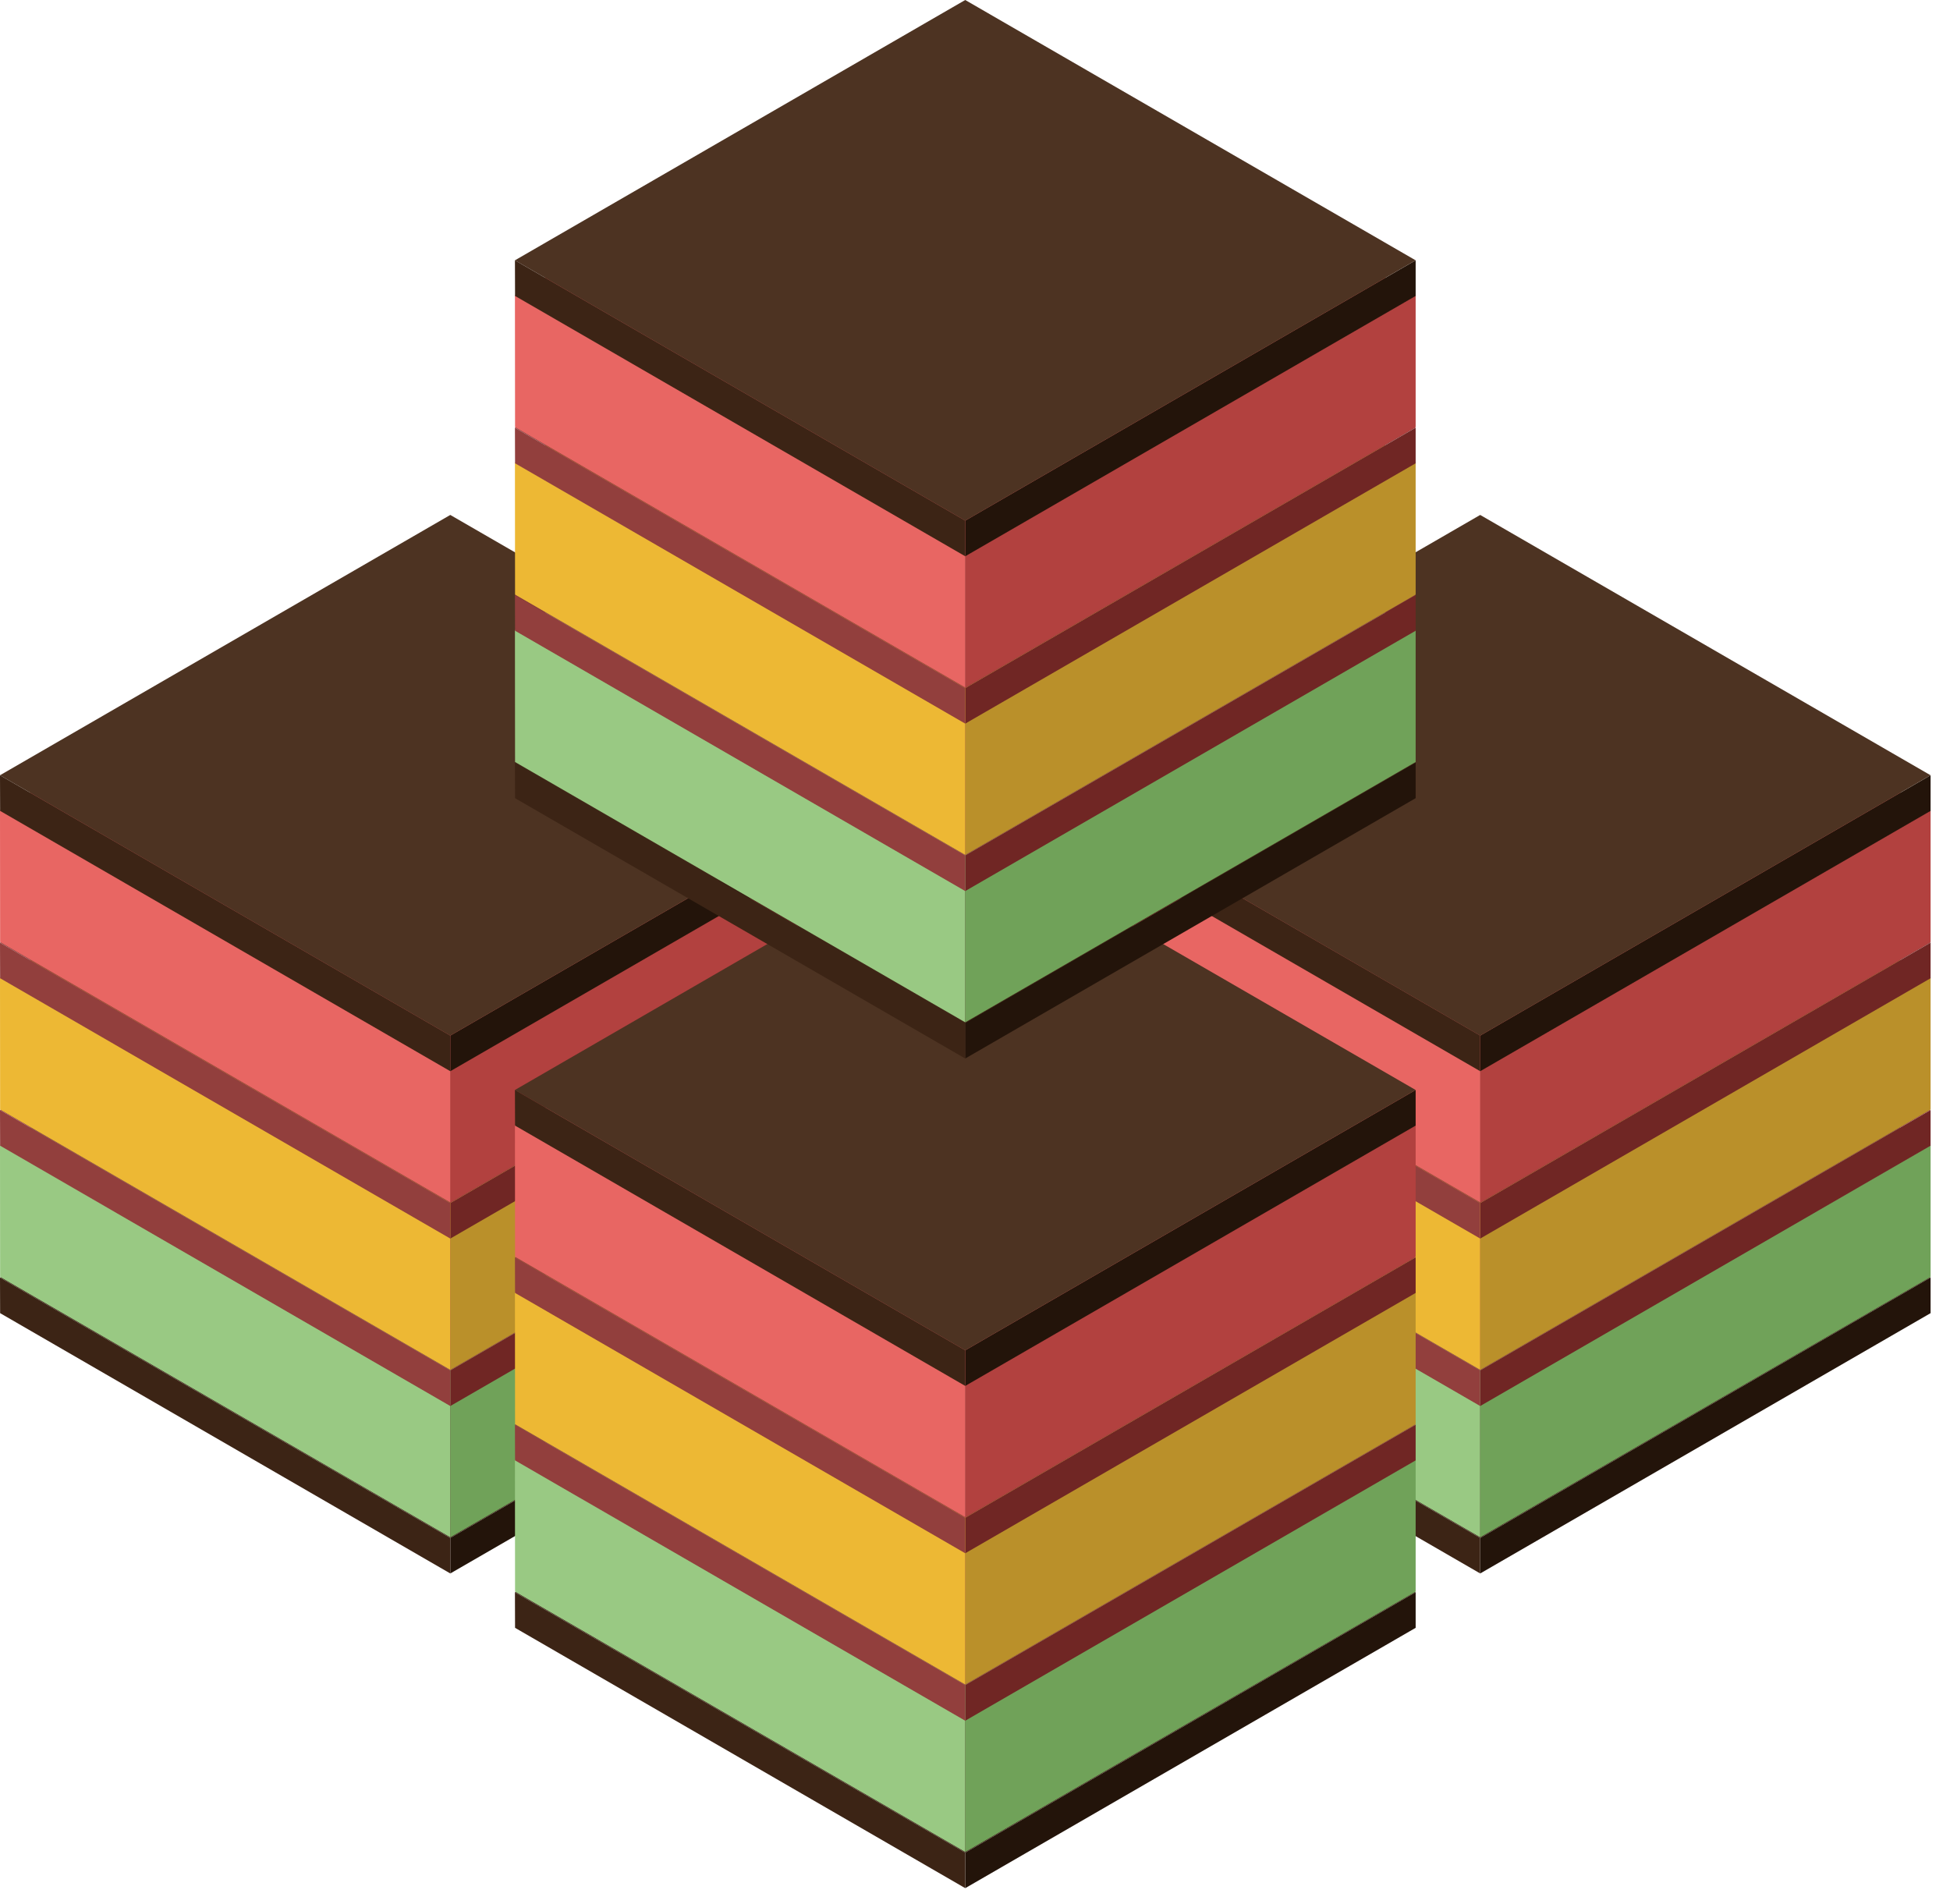 <svg width="85" height="83" viewBox="0 0 85 83" fill="none" xmlns="http://www.w3.org/2000/svg">
<g id="Group 63">
<g id="Group 60">
<g id="Group">
<path id="Vector" d="M19.629 68.586V67.037L39.262 55.685V57.239L19.629 68.586Z" fill="#23140A"/>
<path id="Vector_2" d="M19.628 44.343L39.261 55.685L19.628 67.037L0 55.69L19.628 44.343Z" fill="#3C2415"/>
<path id="Vector_3" d="M19.628 68.586L0.005 57.239L0 55.69L19.628 67.038V68.586Z" fill="#3C2415"/>
</g>
<g id="Group_2">
<path id="Vector_4" d="M19.629 67.009V61.263L39.262 49.916V55.662L19.629 67.009Z" fill="#70A259"/>
<path id="Vector_5" d="M19.628 38.569L39.261 49.916L19.628 61.263L0 49.916L19.628 38.569Z" fill="#99C983"/>
<path id="Vector_6" d="M19.628 67.009L0.005 55.662L0 49.916L19.628 61.263V67.009Z" fill="#99C983"/>
</g>
<g id="Group_3">
<path id="Vector_7" d="M19.629 61.287V59.734L39.262 48.386V49.94L19.629 61.287Z" fill="#702624"/>
<path id="Vector_8" d="M19.628 37.039L39.261 48.386L19.628 59.734L0 48.386L19.628 37.039Z" fill="#923F3D"/>
<path id="Vector_9" d="M19.628 61.287L0.005 49.94L0 48.386L19.628 59.734V61.287Z" fill="#923F3D"/>
</g>
<g id="Group_4">
<path id="Vector_10" d="M19.629 59.71V53.96L39.262 42.612V48.363L19.629 59.71Z" fill="#BA902A"/>
<path id="Vector_11" d="M19.628 31.27L39.261 42.613L19.628 53.96L0 42.617L19.628 31.27Z" fill="#EDB834"/>
<path id="Vector_12" d="M19.628 59.71L0.005 48.363L0 42.617L19.628 53.96V59.71Z" fill="#EDB834"/>
</g>
<g id="Group_5">
<path id="Vector_13" d="M19.629 53.988V52.44L39.262 41.088V42.641L19.629 53.988Z" fill="#702624"/>
<path id="Vector_14" d="M19.628 29.745L39.261 41.088L19.628 52.44L0 41.093L19.628 29.745Z" fill="#923F3D"/>
<path id="Vector_15" d="M19.628 53.988L0.005 42.641L0 41.093L19.628 52.44V53.988Z" fill="#923F3D"/>
</g>
<g id="Group_6">
<path id="Vector_16" d="M19.629 52.411V46.665L39.262 35.318V41.064L19.629 52.411Z" fill="#B2413F"/>
<path id="Vector_17" d="M19.628 23.971L39.261 35.319L19.628 46.666L0 35.319L19.628 23.971Z" fill="#E86663"/>
<path id="Vector_18" d="M19.628 52.411L0.005 41.064L0 35.318L19.628 46.665V52.411Z" fill="#E86663"/>
</g>
<g id="Group_7">
<path id="Vector_19" d="M19.629 46.693V45.14L39.262 33.793V35.346L19.629 46.693Z" fill="#23140A"/>
<path id="Vector_20" d="M19.628 22.446L39.261 33.793L19.628 45.141L0 33.793L19.628 22.446Z" fill="#4D3322"/>
<path id="Vector_21" d="M19.628 46.693L0.005 35.346L0 33.793L19.628 45.14V46.693Z" fill="#3C2415"/>
</g>
</g>
<g id="Group 59">
<g id="Group_8">
<path id="Vector_22" d="M64.522 68.586V67.037L84.154 55.685V57.239L64.522 68.586Z" fill="#23140A"/>
<path id="Vector_23" d="M64.521 44.343L84.153 55.685L64.521 67.037L44.893 55.69L64.521 44.343Z" fill="#3C2415"/>
<path id="Vector_24" d="M64.521 68.586L44.897 57.239L44.893 55.69L64.521 67.038V68.586Z" fill="#3C2415"/>
</g>
<g id="Group_9">
<path id="Vector_25" d="M64.522 67.009V61.263L84.154 49.916V55.662L64.522 67.009Z" fill="#70A259"/>
<path id="Vector_26" d="M64.521 38.569L84.153 49.916L64.521 61.263L44.893 49.916L64.521 38.569Z" fill="#99C983"/>
<path id="Vector_27" d="M64.521 67.009L44.897 55.662L44.893 49.916L64.521 61.263V67.009Z" fill="#99C983"/>
</g>
<g id="Group_10">
<path id="Vector_28" d="M64.522 61.287V59.734L84.154 48.386V49.94L64.522 61.287Z" fill="#702624"/>
<path id="Vector_29" d="M64.521 37.039L84.153 48.386L64.521 59.734L44.893 48.386L64.521 37.039Z" fill="#923F3D"/>
<path id="Vector_30" d="M64.521 61.287L44.897 49.94L44.893 48.386L64.521 59.734V61.287Z" fill="#923F3D"/>
</g>
<g id="Group_11">
<path id="Vector_31" d="M64.522 59.71V53.96L84.154 42.612V48.363L64.522 59.71Z" fill="#BA902A"/>
<path id="Vector_32" d="M64.521 31.27L84.153 42.613L64.521 53.96L44.893 42.617L64.521 31.27Z" fill="#EDB834"/>
<path id="Vector_33" d="M64.521 59.71L44.897 48.363L44.893 42.617L64.521 53.96V59.71Z" fill="#EDB834"/>
</g>
<g id="Group_12">
<path id="Vector_34" d="M64.522 53.988V52.44L84.154 41.088V42.641L64.522 53.988Z" fill="#702624"/>
<path id="Vector_35" d="M64.521 29.745L84.153 41.088L64.521 52.44L44.893 41.093L64.521 29.745Z" fill="#923F3D"/>
<path id="Vector_36" d="M64.521 53.988L44.897 42.641L44.893 41.093L64.521 52.44V53.988Z" fill="#923F3D"/>
</g>
<g id="Group_13">
<path id="Vector_37" d="M64.522 52.411V46.665L84.154 35.318V41.064L64.522 52.411Z" fill="#B2413F"/>
<path id="Vector_38" d="M64.521 23.971L84.153 35.319L64.521 46.666L44.893 35.319L64.521 23.971Z" fill="#E86663"/>
<path id="Vector_39" d="M64.521 52.411L44.897 41.064L44.893 35.318L64.521 46.665V52.411Z" fill="#E86663"/>
</g>
<g id="Group_14">
<path id="Vector_40" d="M64.522 46.693V45.14L84.154 33.793V35.346L64.522 46.693Z" fill="#23140A"/>
<path id="Vector_41" d="M64.521 22.446L84.153 33.793L64.521 45.141L44.893 33.793L64.521 22.446Z" fill="#4D3322"/>
<path id="Vector_42" d="M64.521 46.693L44.897 35.346L44.893 33.793L64.521 45.14V46.693Z" fill="#3C2415"/>
</g>
</g>
<g id="Group 61">
<g id="Group_15">
<path id="Vector_43" d="M42.075 82.303V80.755L61.708 69.403V70.956L42.075 82.303Z" fill="#23140A"/>
<path id="Vector_44" d="M42.074 58.06L61.707 69.403L42.074 80.755L22.446 69.407L42.074 58.06Z" fill="#3C2415"/>
<path id="Vector_45" d="M42.074 82.303L22.451 70.956L22.446 69.408L42.074 80.755V82.303Z" fill="#3C2415"/>
</g>
<g id="Group_16">
<path id="Vector_46" d="M42.075 80.726V74.981L61.708 63.633V69.379L42.075 80.726Z" fill="#70A259"/>
<path id="Vector_47" d="M42.074 52.286L61.707 63.633L42.074 74.981L22.446 63.633L42.074 52.286Z" fill="#99C983"/>
<path id="Vector_48" d="M42.074 80.726L22.451 69.379L22.446 63.633L42.074 74.981V80.726Z" fill="#99C983"/>
</g>
<g id="Group_17">
<path id="Vector_49" d="M42.075 75.004V73.451L61.708 62.103V63.657L42.075 75.004Z" fill="#702624"/>
<path id="Vector_50" d="M42.074 50.757L61.707 62.104L42.074 73.451L22.446 62.104L42.074 50.757Z" fill="#923F3D"/>
<path id="Vector_51" d="M42.074 75.004L22.451 63.657L22.446 62.103L42.074 73.451V75.004Z" fill="#923F3D"/>
</g>
<g id="Group_18">
<path id="Vector_52" d="M42.075 73.427V67.677L61.708 56.33V62.08L42.075 73.427Z" fill="#BA902A"/>
<path id="Vector_53" d="M42.074 44.987L61.707 56.33L42.074 67.677L22.446 56.334L42.074 44.987Z" fill="#EDB834"/>
<path id="Vector_54" d="M42.074 73.427L22.451 62.08L22.446 56.334L42.074 67.677V73.427Z" fill="#EDB834"/>
</g>
<g id="Group_19">
<path id="Vector_55" d="M42.075 67.705V66.157L61.708 54.805V56.358L42.075 67.705Z" fill="#702624"/>
<path id="Vector_56" d="M42.074 43.463L61.707 54.805L42.074 66.157L22.446 54.81L42.074 43.463Z" fill="#923F3D"/>
<path id="Vector_57" d="M42.074 67.705L22.451 56.358L22.446 54.81L42.074 66.157V67.705Z" fill="#923F3D"/>
</g>
<g id="Group_20">
<path id="Vector_58" d="M42.075 66.129V60.383L61.708 49.036V54.782L42.075 66.129Z" fill="#B2413F"/>
<path id="Vector_59" d="M42.074 37.688L61.707 49.036L42.074 60.383L22.446 49.036L42.074 37.688Z" fill="#E86663"/>
<path id="Vector_60" d="M42.074 66.129L22.451 54.782L22.446 49.036L42.074 60.383V66.129Z" fill="#E86663"/>
</g>
<g id="Group_21">
<path id="Vector_61" d="M42.075 60.411V58.858L61.708 47.511V49.064L42.075 60.411Z" fill="#23140A"/>
<path id="Vector_62" d="M42.074 36.163L61.707 47.511L42.074 58.858L22.446 47.511L42.074 36.163Z" fill="#4D3322"/>
<path id="Vector_63" d="M42.074 60.411L22.451 49.064L22.446 47.511L42.074 58.858V60.411Z" fill="#3C2415"/>
</g>
</g>
<g id="Group 57">
<g id="Group_22">
<path id="Vector_64" d="M42.075 46.139V44.591L61.708 33.239V34.792L42.075 46.139Z" fill="#23140A"/>
<path id="Vector_65" d="M42.074 21.897L61.707 33.239L42.074 44.591L22.446 33.244L42.074 21.897Z" fill="#3C2415"/>
<path id="Vector_66" d="M42.074 46.14L22.451 34.792L22.446 33.244L42.074 44.591V46.14Z" fill="#3C2415"/>
</g>
<g id="Group_23">
<path id="Vector_67" d="M42.075 44.563V38.817L61.708 27.47V33.216L42.075 44.563Z" fill="#70A259"/>
<path id="Vector_68" d="M42.074 16.123L61.707 27.47L42.074 38.817L22.446 27.47L42.074 16.123Z" fill="#99C983"/>
<path id="Vector_69" d="M42.074 44.563L22.451 33.216L22.446 27.47L42.074 38.817V44.563Z" fill="#99C983"/>
</g>
<g id="Group_24">
<path id="Vector_70" d="M42.075 38.84V37.287L61.708 25.94V27.493L42.075 38.84Z" fill="#702624"/>
<path id="Vector_71" d="M42.074 14.593L61.707 25.94L42.074 37.287L22.446 25.94L42.074 14.593Z" fill="#923F3D"/>
<path id="Vector_72" d="M42.074 38.84L22.451 27.493L22.446 25.94L42.074 37.287V38.84Z" fill="#923F3D"/>
</g>
<g id="Group_25">
<path id="Vector_73" d="M42.075 37.264V31.513L61.708 20.166V25.917L42.075 37.264Z" fill="#BA902A"/>
<path id="Vector_74" d="M42.074 8.824L61.707 20.166L42.074 31.513L22.446 20.171L42.074 8.824Z" fill="#EDB834"/>
<path id="Vector_75" d="M42.074 37.264L22.451 25.917L22.446 20.171L42.074 31.514V37.264Z" fill="#EDB834"/>
</g>
<g id="Group_26">
<path id="Vector_76" d="M42.075 31.542V29.993L61.708 18.642V20.195L42.075 31.542Z" fill="#702624"/>
<path id="Vector_77" d="M42.074 7.299L61.707 18.642L42.074 29.993L22.446 18.646L42.074 7.299Z" fill="#923F3D"/>
<path id="Vector_78" d="M42.074 31.542L22.451 20.195L22.446 18.646L42.074 29.993V31.542Z" fill="#923F3D"/>
</g>
<g id="Group_27">
<path id="Vector_79" d="M42.075 29.965V24.219L61.708 12.872V18.618L42.075 29.965Z" fill="#B2413F"/>
<path id="Vector_80" d="M42.074 1.525L61.707 12.872L42.074 24.219L22.446 12.872L42.074 1.525Z" fill="#E86663"/>
<path id="Vector_81" d="M42.074 29.965L22.451 18.618L22.446 12.872L42.074 24.219V29.965Z" fill="#E86663"/>
</g>
<g id="Group_28">
<path id="Vector_82" d="M42.075 24.247V22.694L61.708 11.347V12.9L42.075 24.247Z" fill="#23140A"/>
<path id="Vector_83" d="M42.074 0L61.707 11.347L42.074 22.694L22.446 11.347L42.074 0Z" fill="#4D3322"/>
<path id="Vector_84" d="M42.074 24.247L22.451 12.9L22.446 11.347L42.074 22.694V24.247Z" fill="#3C2415"/>
</g>
</g>
</g>
</svg>
